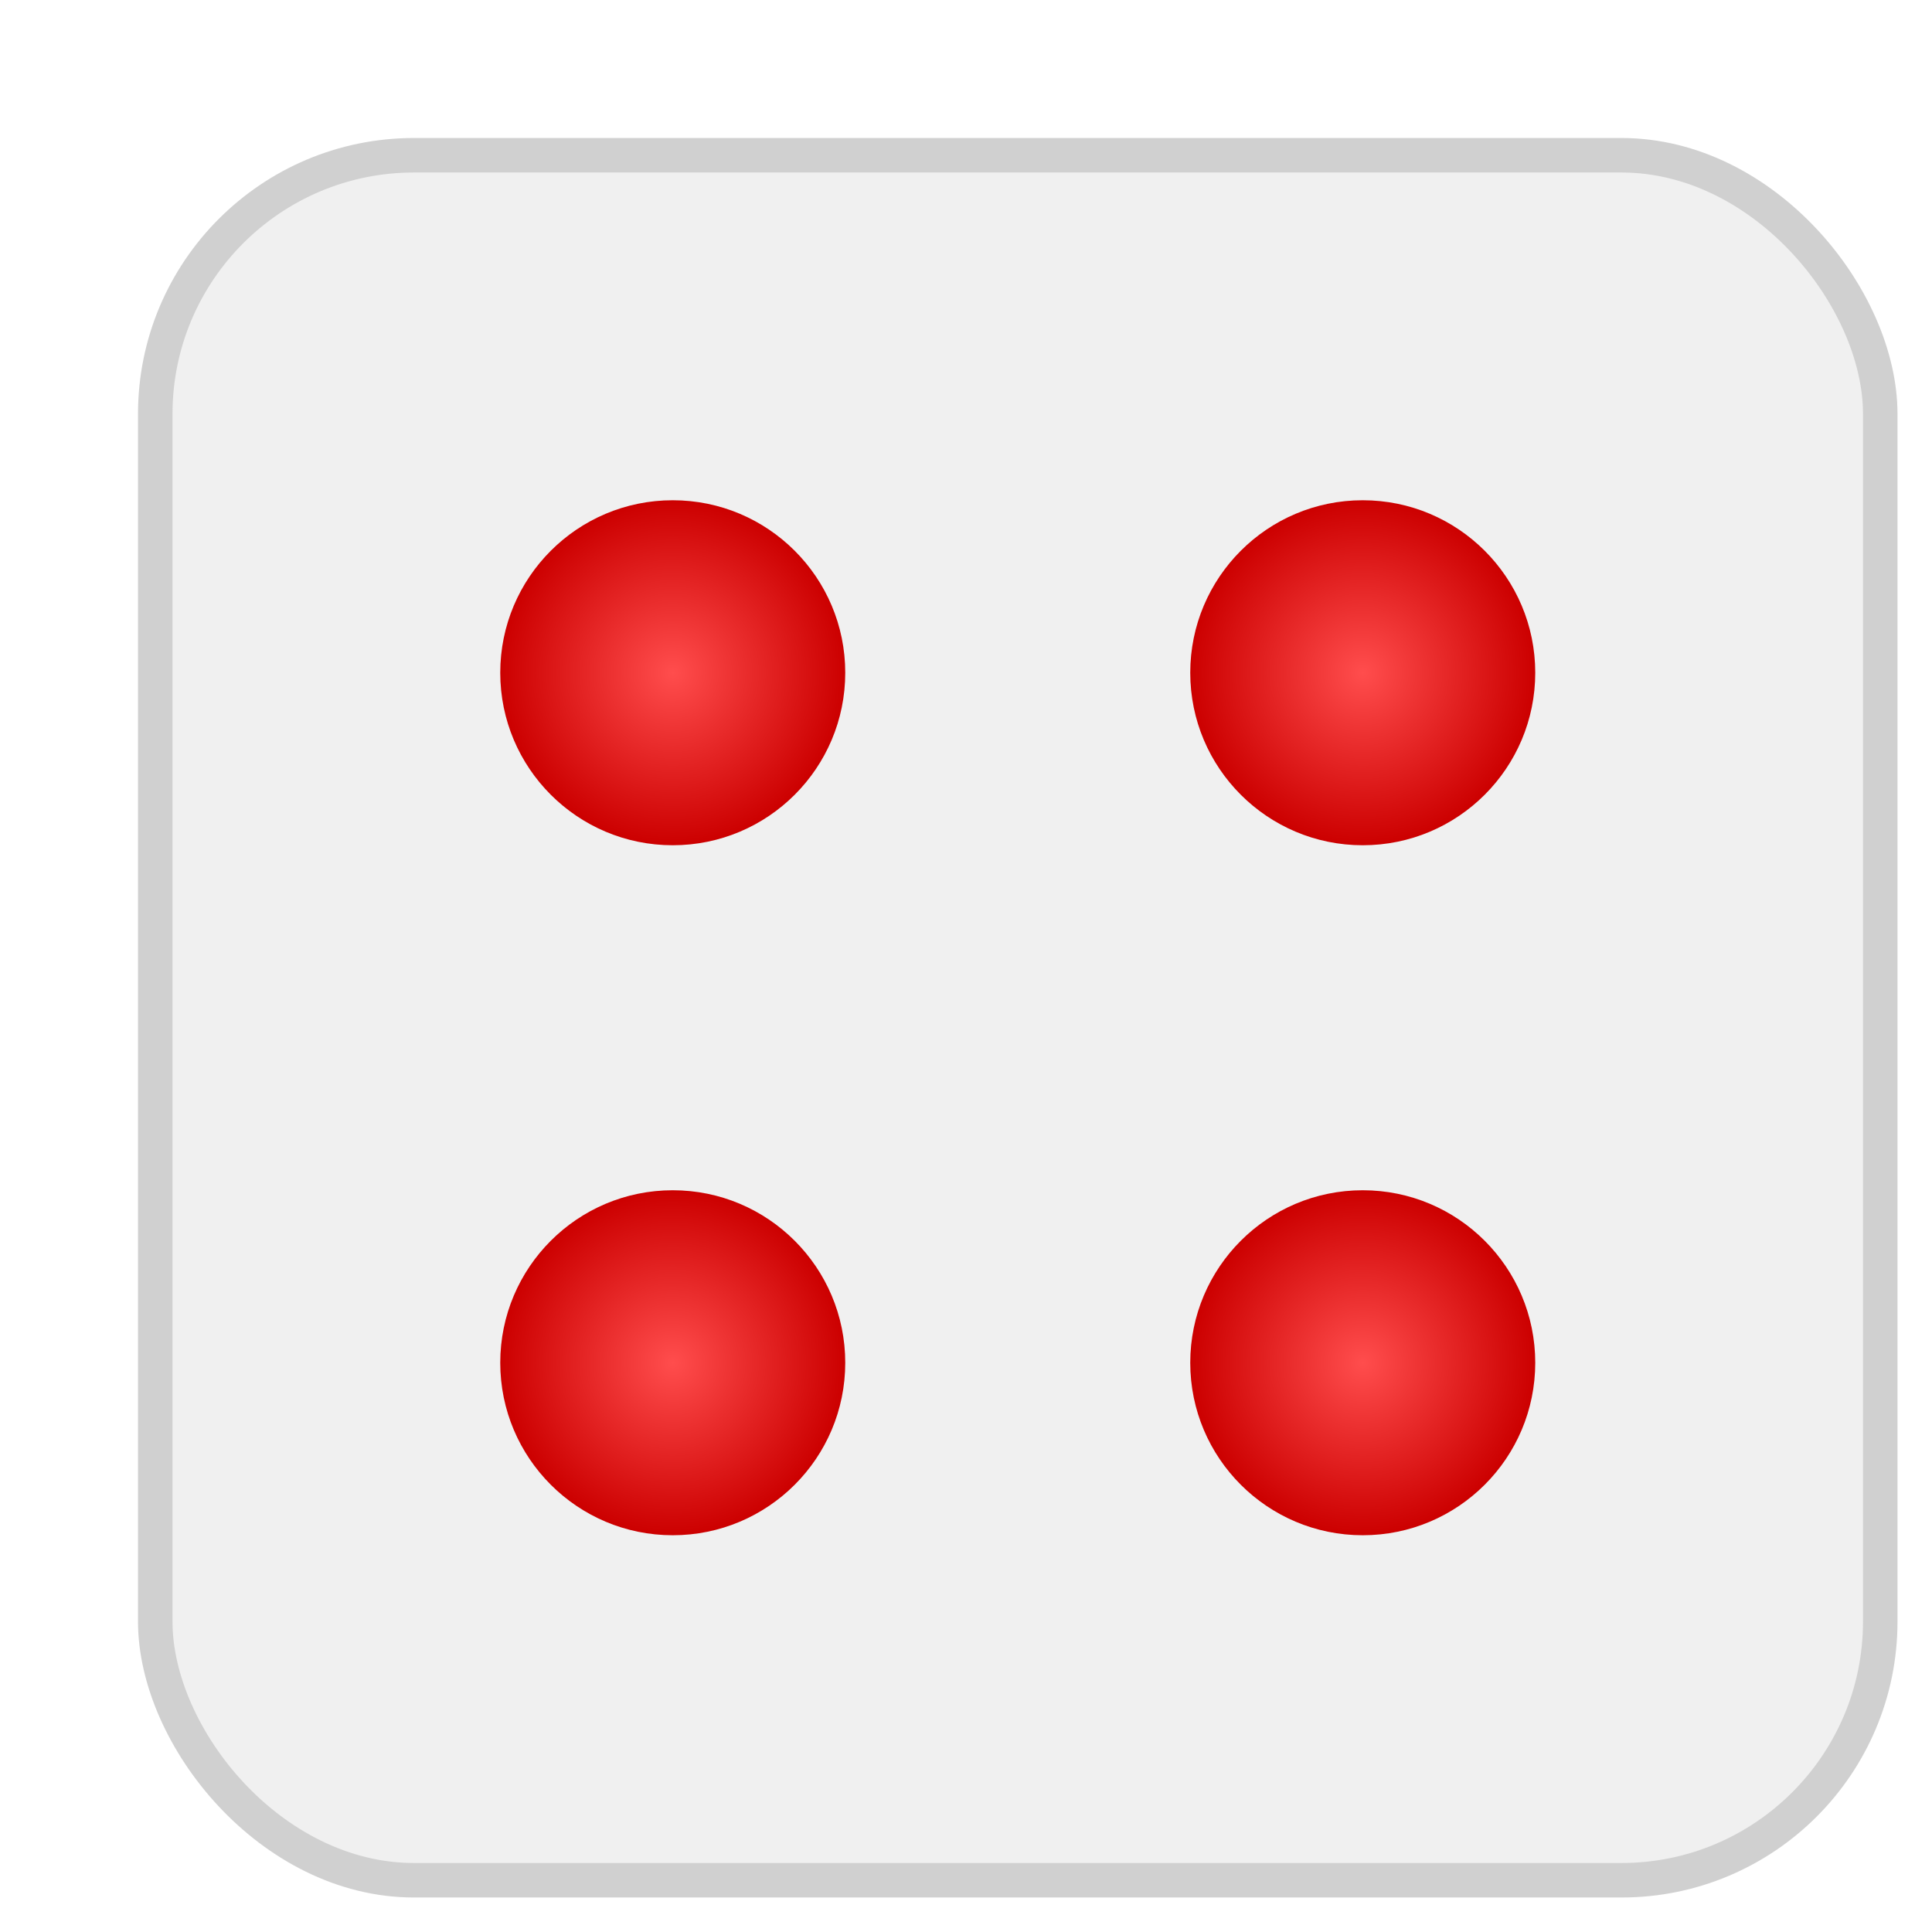 <svg xmlns="http://www.w3.org/2000/svg" viewBox="0 0 112 112" width="112" height="112">
  <defs>
    <!-- 阴影滤镜 -->
    <filter id="diceShadow" x="-20%" y="-20%" width="140%" height="140%">
      <feGaussianBlur in="SourceAlpha" stdDeviation="4" />
      <feOffset dx="4" dy="4" result="offsetblur"/>
      <feFlood flood-color="rgba(0,0,0,0.3)" result="color"/>
      <feComposite in="color" in2="offsetblur" operator="in"/>
      <feMerge>
        <feMergeNode/>
        <feMergeNode in="SourceGraphic"/>
      </feMerge>
    </filter>

    <!-- 圆点渐变 -->
    <!-- 红点 -->
    <radialGradient id="redDot" cx="50%" cy="50%" r="50%" fx="50%" fy="50%">
      <stop offset="0%" stop-color="#ff4d4d"/>
      <stop offset="100%" stop-color="#cc0000"/>
    </radialGradient>
  </defs>

  <style>
    .dice {
    filter: url(#diceShadow);
    }
    .dice-face {
    fill: #f0f0f0;
    stroke: #d0d0d0;
    stroke-width: 2;
    rx: 15;
    ry: 15;
    }
    .large-dot {
    r: 15;
    }
    .normal-dot {
    r: 10;
    }
  </style>

  <g class="dice" transform="translate(5, 5)">
    <rect class="dice-face" x="0" y="0" width="100" height="100"/>
    <circle cx="30" cy="30" fill="url(#redDot)" class="normal-dot"/>
    <circle cx="70" cy="30" fill="url(#redDot)" class="normal-dot"/>
    <circle cx="30" cy="70" fill="url(#redDot)" class="normal-dot"/>
    <circle cx="70" cy="70" fill="url(#redDot)" class="normal-dot"/>
  </g>

</svg>
